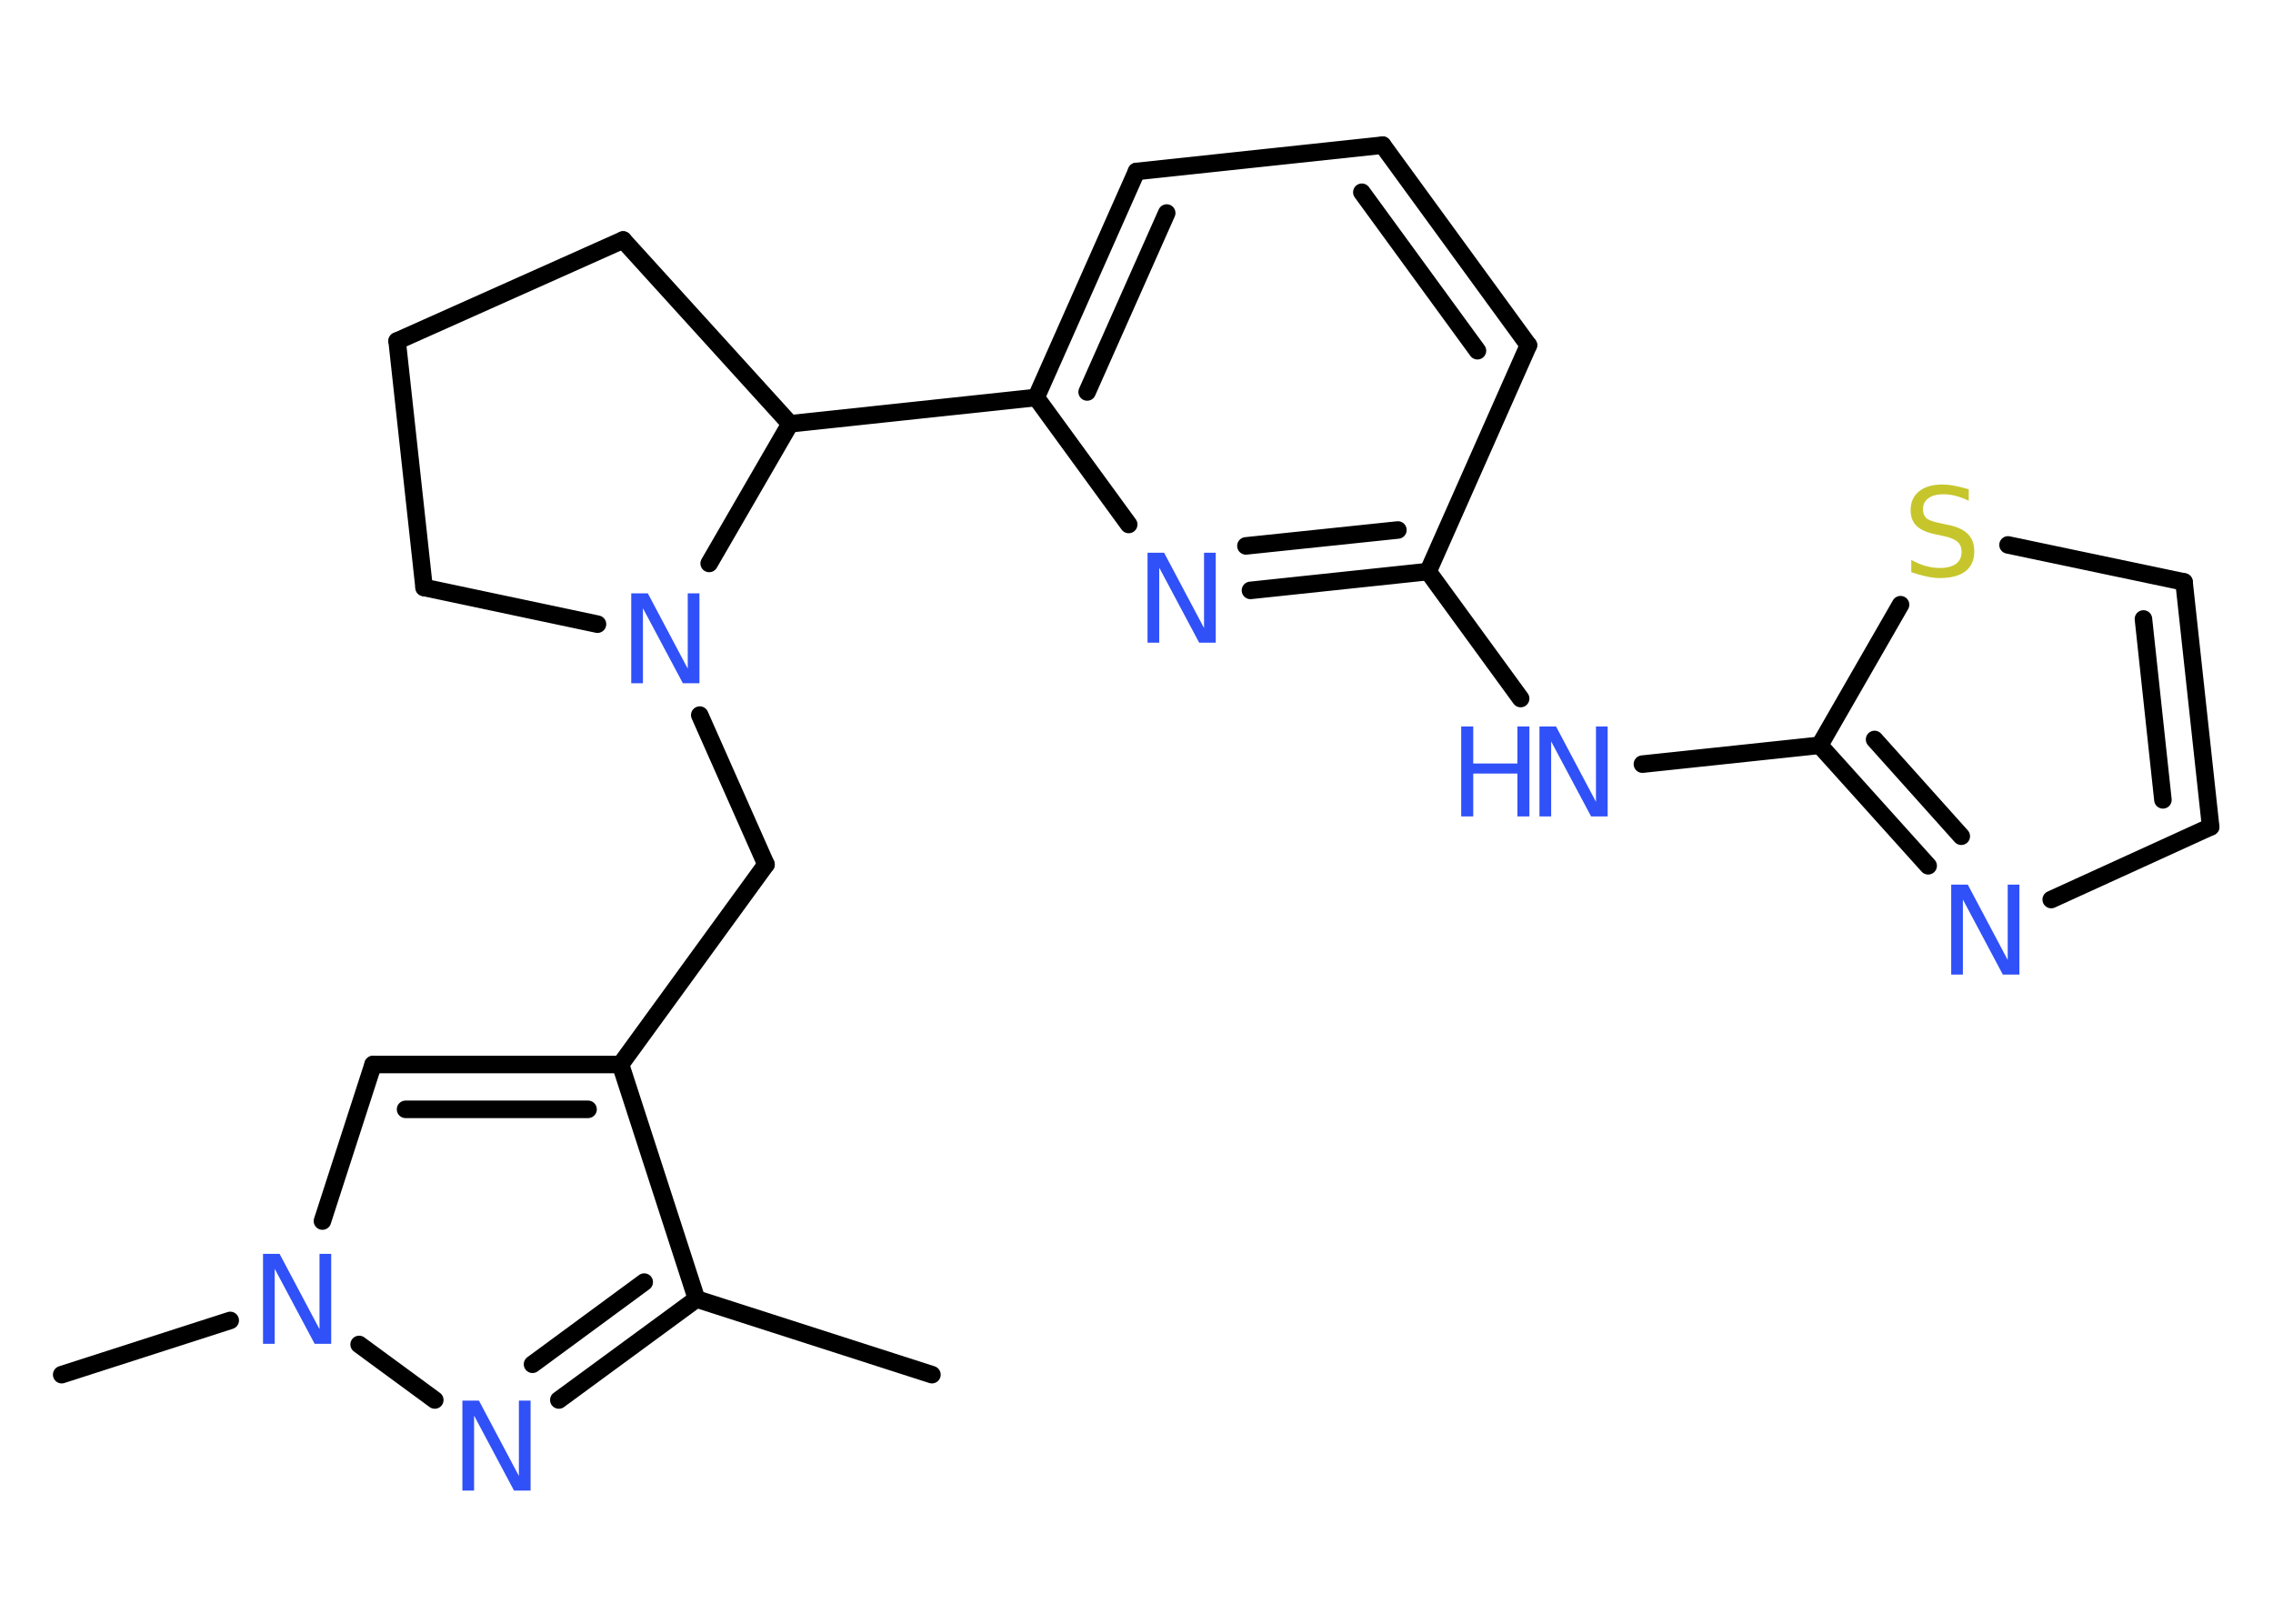 <?xml version='1.0' encoding='UTF-8'?>
<!DOCTYPE svg PUBLIC "-//W3C//DTD SVG 1.1//EN" "http://www.w3.org/Graphics/SVG/1.1/DTD/svg11.dtd">
<svg version='1.2' xmlns='http://www.w3.org/2000/svg' xmlns:xlink='http://www.w3.org/1999/xlink' width='70.0mm' height='50.0mm' viewBox='0 0 70.0 50.0'>
  <desc>Generated by the Chemistry Development Kit (http://github.com/cdk)</desc>
  <g stroke-linecap='round' stroke-linejoin='round' stroke='#000000' stroke-width='.54' fill='#3050F8'>
    <rect x='.0' y='.0' width='70.0' height='50.0' fill='#FFFFFF' stroke='none'/>
    <g id='mol1' class='mol'>
      <line id='mol1bnd1' class='bond' x1='28.7' y1='42.33' x2='21.45' y2='40.0'/>
      <g id='mol1bnd2' class='bond'>
        <line x1='17.21' y1='43.11' x2='21.45' y2='40.0'/>
        <line x1='16.4' y1='42.01' x2='19.84' y2='39.48'/>
      </g>
      <line id='mol1bnd3' class='bond' x1='13.39' y1='43.11' x2='11.06' y2='41.4'/>
      <line id='mol1bnd4' class='bond' x1='7.09' y1='40.66' x2='1.9' y2='42.33'/>
      <line id='mol1bnd5' class='bond' x1='9.93' y1='37.6' x2='11.49' y2='32.78'/>
      <g id='mol1bnd6' class='bond'>
        <line x1='19.11' y1='32.78' x2='11.49' y2='32.78'/>
        <line x1='18.11' y1='34.16' x2='12.49' y2='34.16'/>
      </g>
      <line id='mol1bnd7' class='bond' x1='21.45' y1='40.0' x2='19.11' y2='32.78'/>
      <line id='mol1bnd8' class='bond' x1='19.11' y1='32.78' x2='23.59' y2='26.62'/>
      <line id='mol1bnd9' class='bond' x1='23.59' y1='26.62' x2='21.55' y2='22.02'/>
      <line id='mol1bnd10' class='bond' x1='18.4' y1='19.22' x2='13.06' y2='18.09'/>
      <line id='mol1bnd11' class='bond' x1='13.06' y1='18.09' x2='12.23' y2='10.5'/>
      <line id='mol1bnd12' class='bond' x1='12.23' y1='10.5' x2='19.19' y2='7.39'/>
      <line id='mol1bnd13' class='bond' x1='19.19' y1='7.39' x2='24.33' y2='13.05'/>
      <line id='mol1bnd14' class='bond' x1='21.84' y1='17.35' x2='24.33' y2='13.05'/>
      <line id='mol1bnd15' class='bond' x1='24.33' y1='13.05' x2='31.91' y2='12.24'/>
      <g id='mol1bnd16' class='bond'>
        <line x1='35.0' y1='5.28' x2='31.91' y2='12.24'/>
        <line x1='35.93' y1='6.56' x2='33.48' y2='12.07'/>
      </g>
      <line id='mol1bnd17' class='bond' x1='35.0' y1='5.28' x2='42.58' y2='4.47'/>
      <g id='mol1bnd18' class='bond'>
        <line x1='47.07' y1='10.63' x2='42.58' y2='4.47'/>
        <line x1='45.5' y1='10.8' x2='41.94' y2='5.92'/>
      </g>
      <line id='mol1bnd19' class='bond' x1='47.07' y1='10.63' x2='43.98' y2='17.6'/>
      <line id='mol1bnd20' class='bond' x1='43.98' y1='17.6' x2='46.83' y2='21.51'/>
      <line id='mol1bnd21' class='bond' x1='50.58' y1='23.53' x2='56.04' y2='22.95'/>
      <g id='mol1bnd22' class='bond'>
        <line x1='56.04' y1='22.95' x2='59.38' y2='26.66'/>
        <line x1='57.73' y1='22.77' x2='60.4' y2='25.75'/>
      </g>
      <line id='mol1bnd23' class='bond' x1='63.17' y1='27.7' x2='68.08' y2='25.46'/>
      <g id='mol1bnd24' class='bond'>
        <line x1='68.08' y1='25.46' x2='67.26' y2='17.92'/>
        <line x1='66.61' y1='24.63' x2='66.01' y2='19.06'/>
      </g>
      <line id='mol1bnd25' class='bond' x1='67.26' y1='17.92' x2='61.84' y2='16.78'/>
      <line id='mol1bnd26' class='bond' x1='56.04' y1='22.95' x2='58.53' y2='18.62'/>
      <g id='mol1bnd27' class='bond'>
        <line x1='38.51' y1='18.18' x2='43.98' y2='17.6'/>
        <line x1='38.37' y1='16.81' x2='43.05' y2='16.32'/>
      </g>
      <line id='mol1bnd28' class='bond' x1='31.91' y1='12.24' x2='34.76' y2='16.15'/>
      <path id='mol1atm3' class='atom' d='M14.25 43.13h.5l1.23 2.32v-2.32h.36v2.77h-.51l-1.23 -2.31v2.31h-.36v-2.77z' stroke='none'/>
      <path id='mol1atm4' class='atom' d='M8.11 38.61h.5l1.23 2.32v-2.32h.36v2.77h-.51l-1.23 -2.31v2.31h-.36v-2.77z' stroke='none'/>
      <path id='mol1atm9' class='atom' d='M19.45 18.27h.5l1.23 2.32v-2.32h.36v2.77h-.51l-1.23 -2.31v2.31h-.36v-2.77z' stroke='none'/>
      <g id='mol1atm19' class='atom'>
        <path d='M47.42 22.37h.5l1.23 2.32v-2.32h.36v2.77h-.51l-1.23 -2.31v2.31h-.36v-2.77z' stroke='none'/>
        <path d='M45.0 22.37h.37v1.14h1.36v-1.14h.37v2.77h-.37v-1.32h-1.36v1.32h-.37v-2.77z' stroke='none'/>
      </g>
      <path id='mol1atm21' class='atom' d='M60.1 27.24h.5l1.23 2.32v-2.32h.36v2.77h-.51l-1.23 -2.31v2.31h-.36v-2.77z' stroke='none'/>
      <path id='mol1atm24' class='atom' d='M60.63 15.06v.36q-.21 -.1 -.4 -.15q-.19 -.05 -.37 -.05q-.31 .0 -.47 .12q-.17 .12 -.17 .34q.0 .18 .11 .28q.11 .09 .42 .15l.23 .05q.42 .08 .62 .28q.2 .2 .2 .54q.0 .4 -.27 .61q-.27 .21 -.79 .21q-.2 .0 -.42 -.05q-.22 -.05 -.46 -.13v-.38q.23 .13 .45 .19q.22 .06 .43 .06q.32 .0 .5 -.13q.17 -.13 .17 -.36q.0 -.21 -.13 -.32q-.13 -.11 -.41 -.17l-.23 -.05q-.42 -.08 -.61 -.26q-.19 -.18 -.19 -.49q.0 -.37 .26 -.58q.26 -.21 .71 -.21q.19 .0 .39 .04q.2 .04 .41 .1z' stroke='none' fill='#C6C62C'/>
      <path id='mol1atm25' class='atom' d='M35.35 17.02h.5l1.23 2.32v-2.32h.36v2.77h-.51l-1.23 -2.31v2.31h-.36v-2.77z' stroke='none'/>
    </g>
  </g>
</svg>
